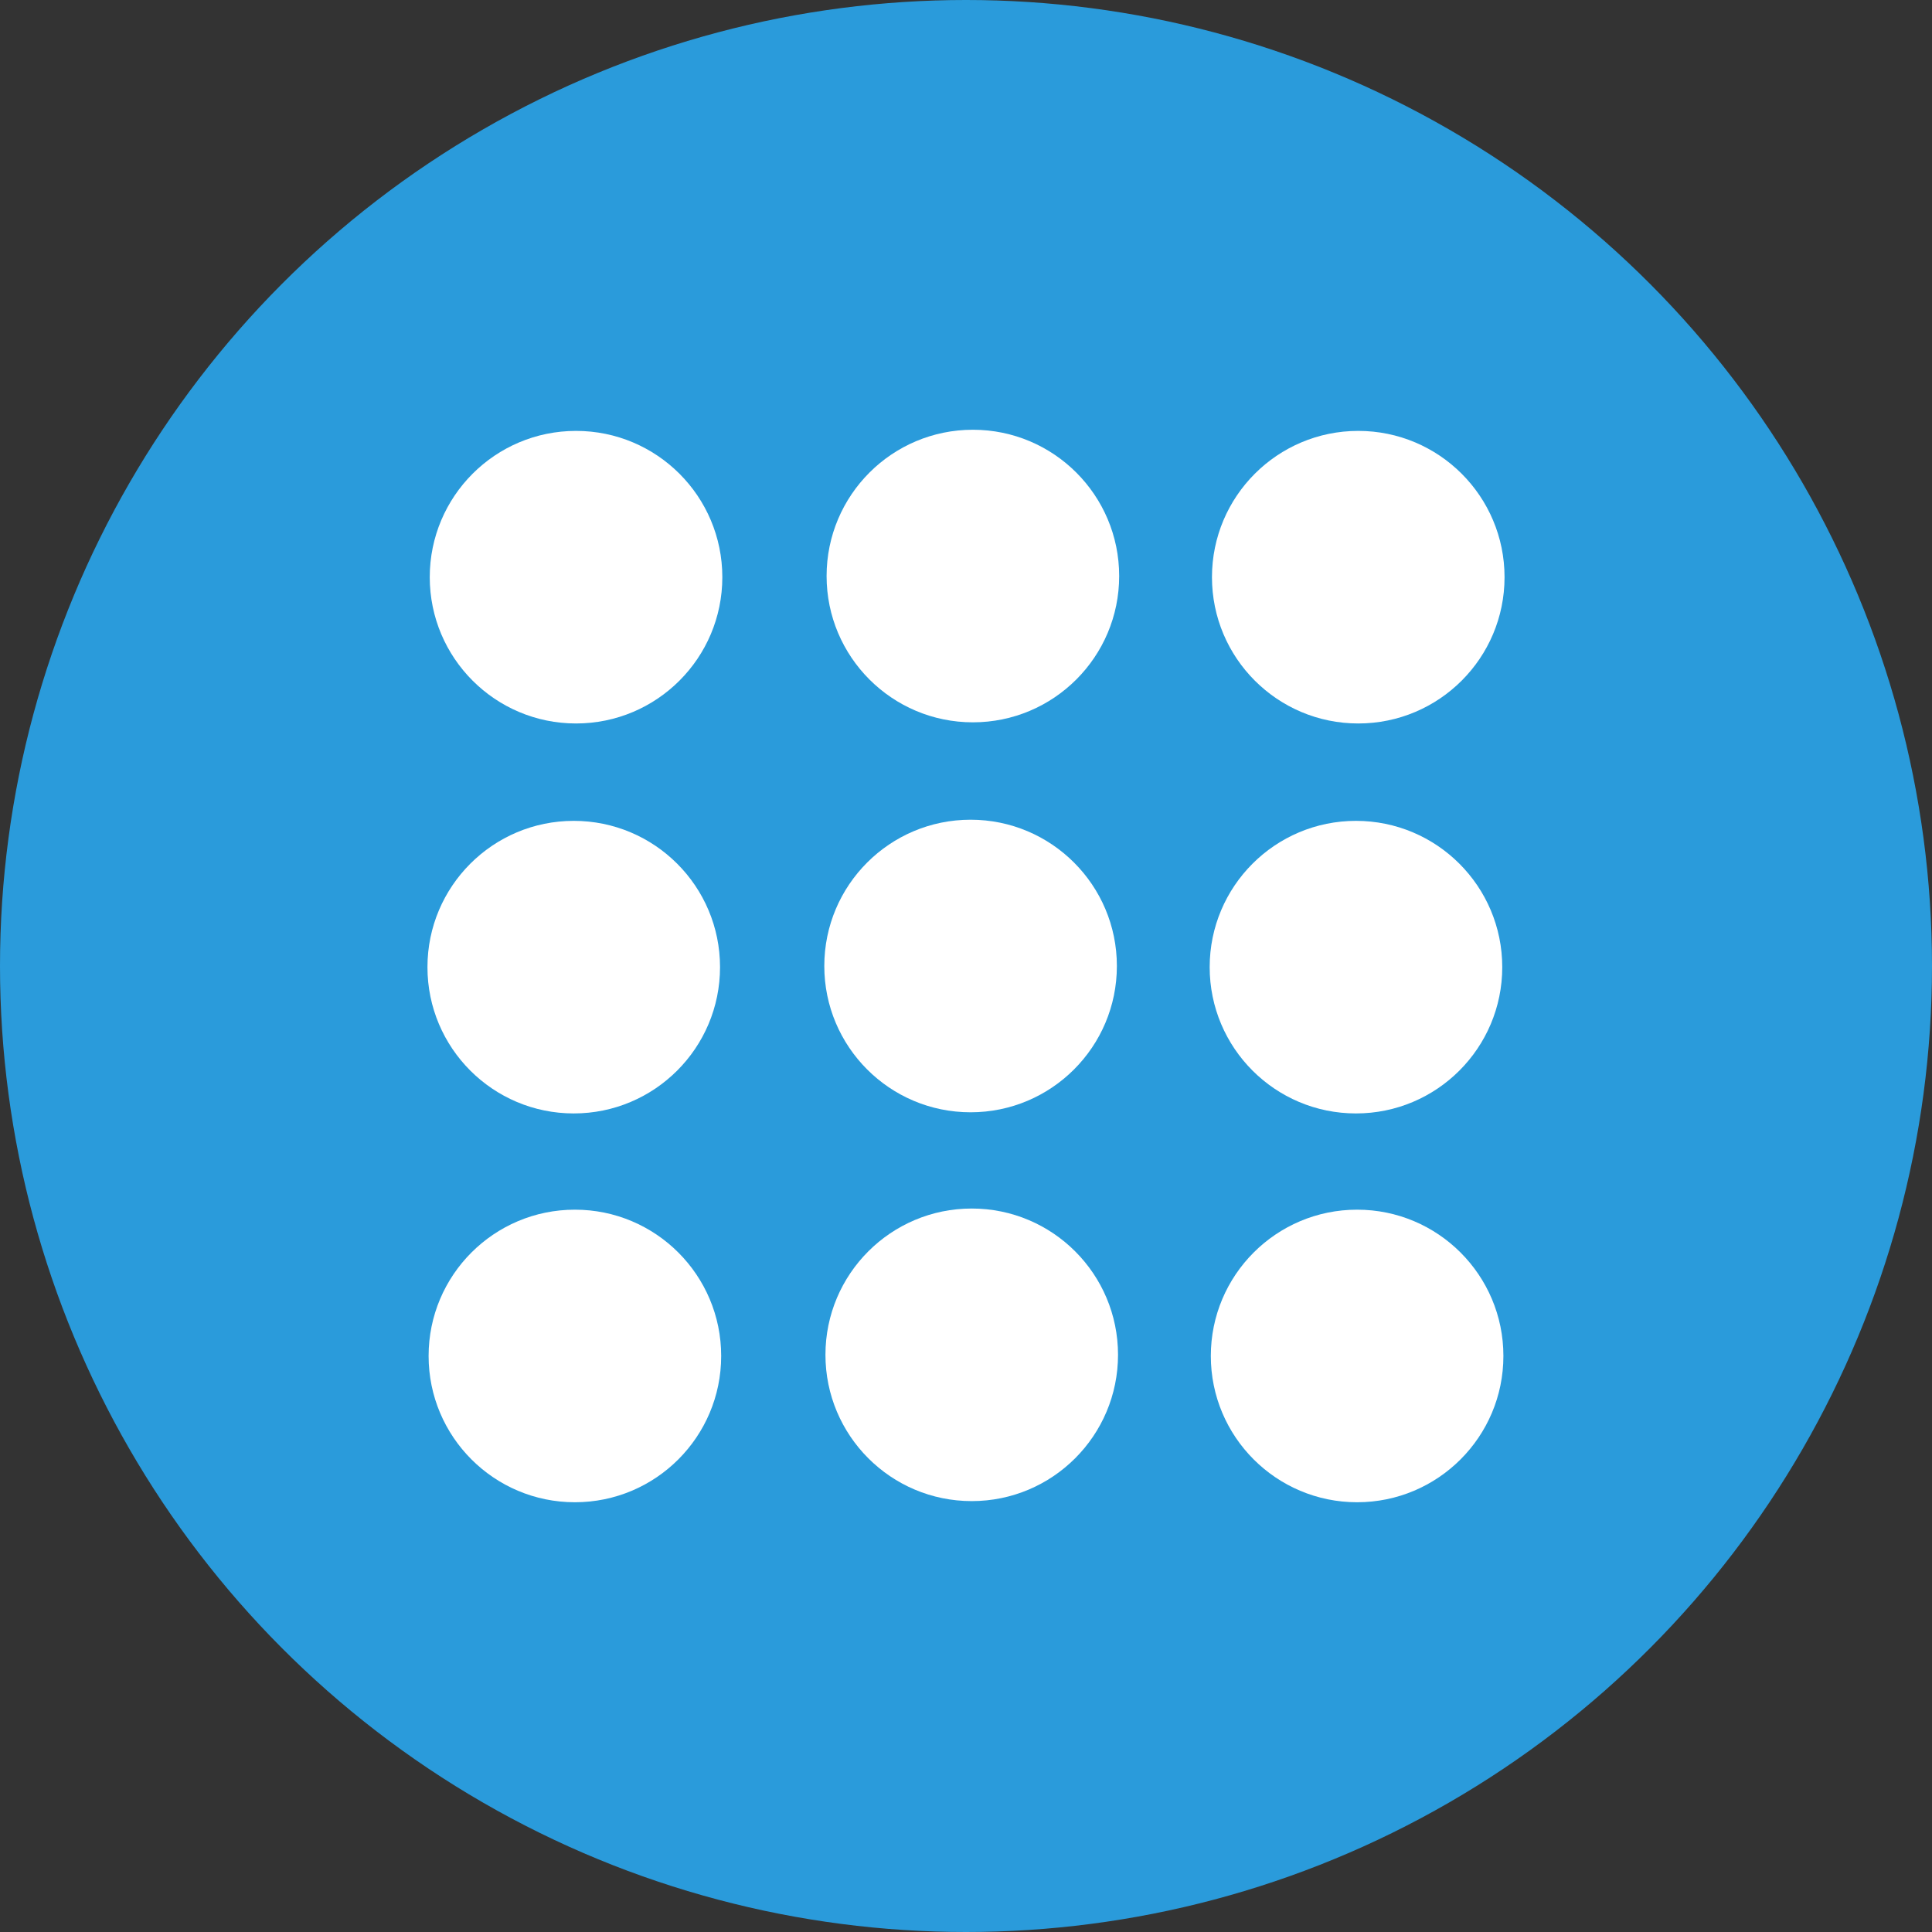 <?xml version="1.0" encoding="iso-8859-1"?>
<!-- Generator: Adobe Illustrator 18.0.0, SVG Export Plug-In . SVG Version: 6.00 Build 0)  -->
<!DOCTYPE svg PUBLIC "-//W3C//DTD SVG 1.1//EN" "http://www.w3.org/Graphics/SVG/1.1/DTD/svg11.dtd">
<svg version="1.1" id="Layer_1" xmlns="http://www.w3.org/2000/svg" xmlns:xlink="http://www.w3.org/1999/xlink" x="0px" y="0px"
	 viewBox="0 0 64 64" style="enable-background:new 0 0 64 64;" xml:space="preserve">
<rect x="0" y="0" width="64" height="64" fill="#333333" stroke="none"/>
<g>
	<g>
		<circle style="fill-rule:evenodd;clip-rule:evenodd;fill:#2A9BDB;" cx="32" cy="32" r="32"/>
	</g>
	<circle style="fill:#FFFFFF;" cx="44.994" cy="19.12" r="4.846"/>
	<circle style="fill:#FFFFFF;" cx="19.082" cy="19.12" r="4.846"/>
	<circle style="fill:#FFFFFF;" cx="32.228" cy="19.082" r="4.846"/>
	<circle style="fill:#FFFFFF;" cx="44.918" cy="32.038" r="4.846"/>
	<circle style="fill:#FFFFFF;" cx="19.006" cy="32.038" r="4.846"/>
	<circle style="fill:#FFFFFF;" cx="32.152" cy="32" r="4.846"/>
	<circle style="fill:#FFFFFF;" cx="44.956" cy="44.918" r="4.846"/>
	<circle style="fill:#FFFFFF;" cx="19.044" cy="44.918" r="4.846"/>
	<circle style="fill:#FFFFFF;" cx="32.19" cy="44.88" r="4.846"/>
</g>
</svg>
